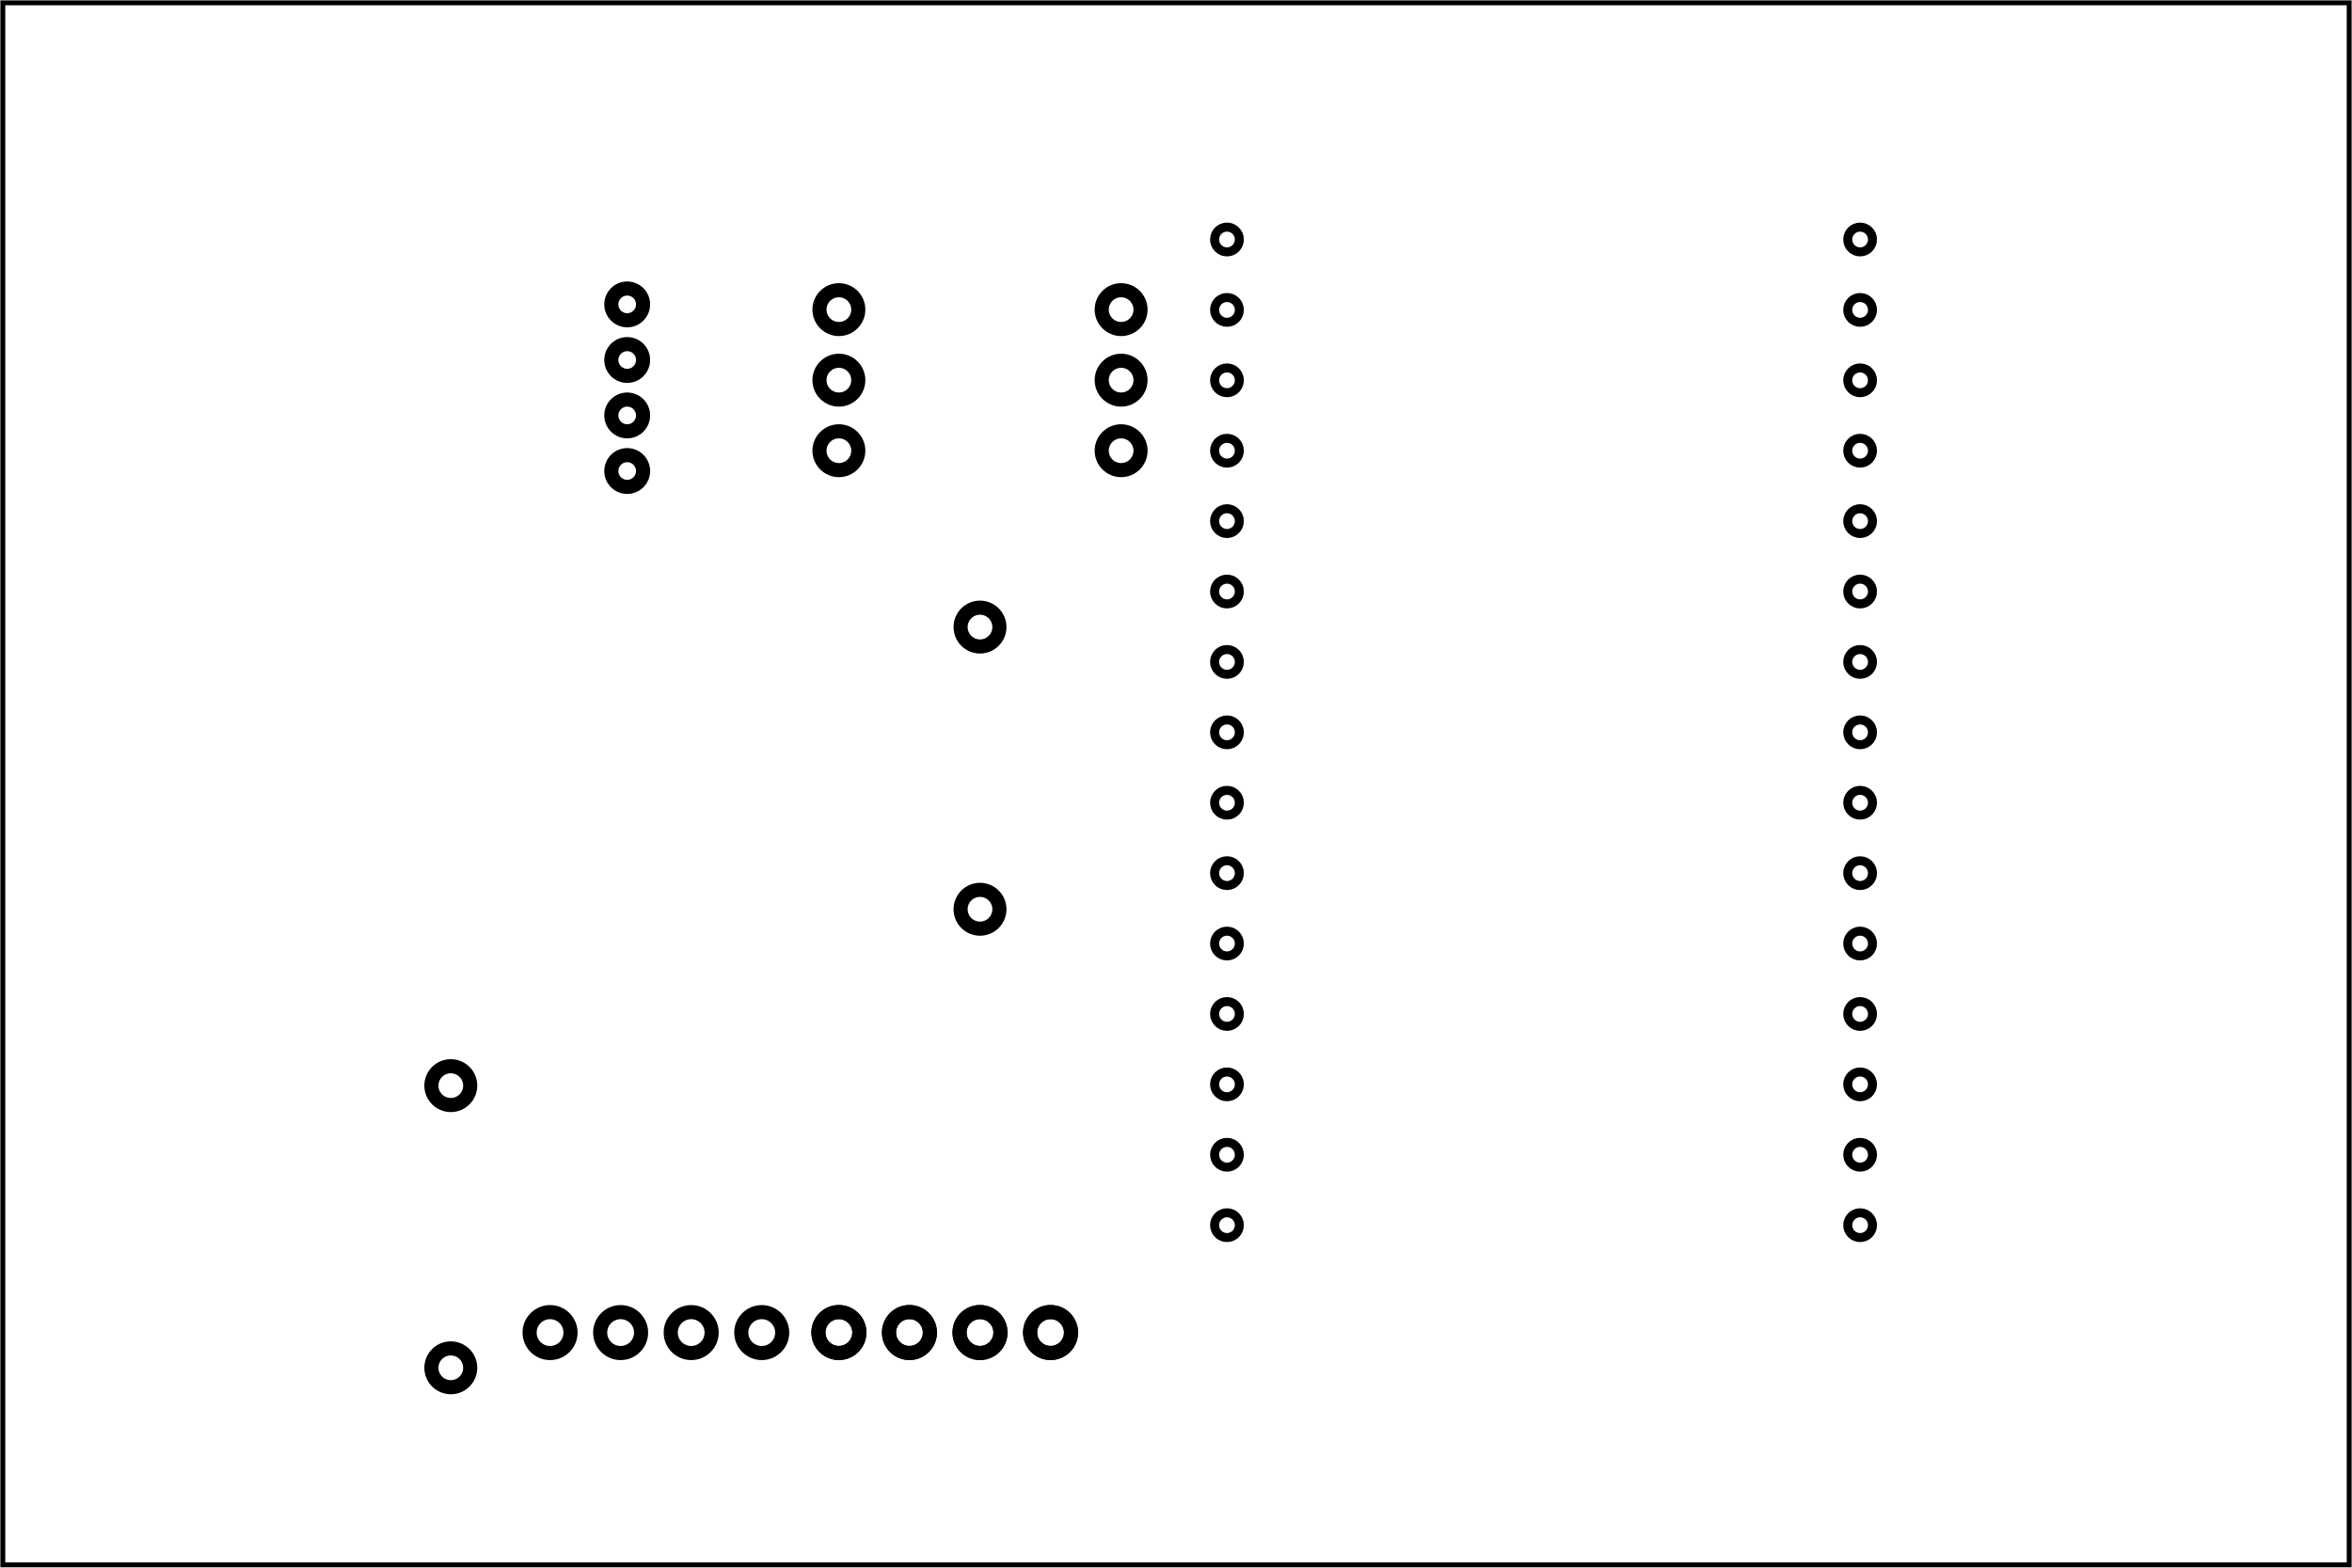 <?xml version='1.0' encoding='UTF-8' standalone='no'?>
<!-- Created with Fritzing (http://www.fritzing.org/) -->
<svg xmlns="http://www.w3.org/2000/svg" version="1.2" height="2.222in" x="0in" width="3.333in" baseProfile="tiny" y="0in" xmlns:svg="http://www.w3.org/2000/svg" viewBox="0 0 240 160" >
 <g transform="matrix(-1, 0, 0, 1, 240, 0)">
  <g partID="57710">
   <g id="board" >
    <rect fill="none" stroke-width="0.5" fill-opacity="0.5" height="159.424" width="239.424" x="0.288" y="0.288" stroke="black" id="boardoutline" />
   </g>
  </g>
  <g partID="57802">
   <g transform="translate(47.076,8.388)">
    <g transform="matrix(1, 0, 0, 1, 53.104, 4.304)">
     <g id="copper1">
      <g transform="matrix(0.997, 0, 0, 0.998, -5.484, 10.126)">
       <g>
        <g gorn="0.1.0.0.0.0.3.0.0.0.0.0">
         <circle cx="20.163" fill="none" stroke-width="0.922" stroke="black" r="1.267" id="connector2pad" cy="16.029" gorn="0.1.0.0.0.0.3.0.0.0.0.0.0"/>
         <circle cx="-44.637" fill="none" stroke-width="0.922" stroke="black" r="1.267" id="connector42pin" cy="1.629" gorn="0.1.0.0.0.0.3.0.0.0.0.0.1"/>
         <circle cx="-44.637" fill="none" stroke-width="0.922" stroke="black" r="1.267" id="connector41pin" cy="8.829" gorn="0.1.0.0.0.0.3.0.0.0.0.0.2"/>
         <circle cx="-44.637" fill="none" stroke-width="0.922" stroke="black" r="1.267" id="connector40pin" cy="16.029" gorn="0.1.0.0.0.0.3.0.0.0.0.0.3"/>
         <circle cx="-44.637" fill="none" stroke-width="0.922" stroke="black" r="1.267" id="connector39pin" cy="23.229" gorn="0.1.0.0.0.0.3.0.0.0.0.0.4"/>
         <circle cx="-44.637" fill="none" stroke-width="0.922" stroke="black" r="1.267" id="connector38pin" cy="30.429" gorn="0.1.0.0.0.0.3.0.0.0.0.0.5"/>
         <circle cx="20.163" fill="none" stroke-width="0.922" stroke="black" r="1.267" id="connector1pad" cy="8.829" gorn="0.1.0.0.0.0.3.0.0.0.0.0.6"/>
         <circle cx="20.163" fill="none" stroke-width="0.922" stroke="black" r="1.267" id="connector0pad" cy="1.629" gorn="0.1.0.0.0.0.3.0.0.0.0.0.7"/>
         <circle cx="20.163" fill="none" stroke-width="0.922" stroke="black" r="1.267" id="connector3pad" cy="23.229" gorn="0.1.0.0.0.0.3.0.0.0.0.0.8"/>
         <circle cx="-44.637" fill="none" stroke-width="0.922" stroke="black" r="1.267" id="connector37pin" cy="37.629" gorn="0.1.0.0.0.0.3.0.0.0.0.0.9"/>
         <circle cx="-44.637" fill="none" stroke-width="0.922" stroke="black" r="1.267" id="connector36pin" cy="44.829" gorn="0.1.0.0.0.0.3.0.0.0.0.0.10"/>
         <circle cx="-44.637" fill="none" stroke-width="0.922" stroke="black" r="1.267" id="connector35pin" cy="52.029" gorn="0.1.0.0.0.0.3.0.0.0.0.0.11"/>
         <circle cx="-44.637" fill="none" stroke-width="0.922" stroke="black" r="1.267" id="connector34pin" cy="59.229" gorn="0.1.0.0.0.0.3.0.0.0.0.0.12"/>
         <circle cx="-44.637" fill="none" stroke-width="0.922" stroke="black" r="1.267" id="connector33pin" cy="66.429" gorn="0.1.0.0.0.0.3.0.0.0.0.0.13"/>
         <circle cx="-44.637" fill="none" stroke-width="0.922" stroke="black" r="1.267" id="connector19pad" cy="73.629" gorn="0.1.0.0.0.0.3.0.0.0.0.0.14"/>
         <circle cx="-44.637" fill="none" stroke-width="0.922" stroke="black" r="1.267" id="connector18pad" cy="80.829" gorn="0.1.0.0.0.0.3.0.0.0.0.0.15"/>
         <circle cx="-44.637" fill="none" stroke-width="0.922" stroke="black" r="1.267" id="connector17pad" cy="88.029" gorn="0.1.0.0.0.0.3.0.0.0.0.0.16"/>
         <circle cx="-44.637" fill="none" stroke-width="0.922" stroke="black" r="1.267" id="connector16pad" cy="95.229" gorn="0.1.0.0.0.0.3.0.0.0.0.0.17"/>
         <circle cx="-44.637" fill="none" stroke-width="0.922" stroke="black" r="1.267" id="connector15pad" cy="102.429" gorn="0.1.0.0.0.0.3.0.0.0.0.0.18"/>
         <circle cx="20.163" fill="none" stroke-width="0.922" stroke="black" r="1.267" id="connector7pad" cy="52.029" gorn="0.1.0.0.0.0.3.0.0.0.0.0.19"/>
         <circle cx="20.163" fill="none" stroke-width="0.922" stroke="black" r="1.267" id="connector8pad" cy="59.229" gorn="0.1.0.0.0.0.3.0.0.0.0.0.20"/>
         <circle cx="20.163" fill="none" stroke-width="0.922" stroke="black" r="1.267" id="connector9pad" cy="66.429" gorn="0.1.0.0.0.0.3.0.0.0.0.0.21"/>
         <circle cx="20.163" fill="none" stroke-width="0.922" stroke="black" r="1.267" id="connector10pad" cy="73.629" gorn="0.1.0.0.0.0.3.0.0.0.0.0.22"/>
         <circle cx="20.163" fill="none" stroke-width="0.922" stroke="black" r="1.267" id="connector11pad" cy="80.829" gorn="0.1.0.0.0.0.3.0.0.0.0.0.23"/>
         <circle cx="20.163" fill="none" stroke-width="0.922" stroke="black" r="1.267" id="connector12pad" cy="88.029" gorn="0.1.0.0.0.0.3.0.0.0.0.0.24"/>
         <circle cx="20.163" fill="none" stroke-width="0.922" stroke="black" r="1.267" id="connector13pad" cy="95.229" gorn="0.1.0.0.0.0.3.0.0.0.0.0.25"/>
         <circle cx="20.163" fill="none" stroke-width="0.922" stroke="black" r="1.267" id="connector14pad" cy="102.429" gorn="0.1.0.0.0.0.3.0.0.0.0.0.26"/>
         <circle cx="20.163" fill="none" stroke-width="0.922" stroke="black" r="1.267" id="connector4pad" cy="30.429" gorn="0.1.0.0.0.0.3.0.0.0.0.0.27"/>
         <circle cx="20.163" fill="none" stroke-width="0.922" stroke="black" r="1.267" id="connector5pad" cy="37.629" gorn="0.1.0.0.0.0.3.0.0.0.0.0.28"/>
         <circle cx="20.163" fill="none" stroke-width="0.922" stroke="black" r="1.267" id="connector6pad" cy="44.829" gorn="0.1.0.0.0.0.3.0.0.0.0.0.29"/>
        </g>
       </g>
      </g>
     </g>
    </g>
   </g>
  </g>
  <g partID="58352">
   <g transform="translate(128.444,140.906)">
    <g transform="matrix(0,-1,1,0,0,0)">
     <g transform="matrix(1, 0, 0, 1, 1.466, 28.116)">
      <g id="copper1">
       <g gorn="0.5.0.0">
        <g id="copper0" gorn="0.5.0.0.0">
         <g transform="matrix(1, 0, 0, 1, -1.6, -28.8)">
          <g>
           <g>
            <circle cx="5.04" d="M 99,70 C 99,86.016 86.016,99 70,99 53.984,99 41,86.016 41,70 41,53.984 53.984,41 70,41 86.016,41 99,53.984 99,70 z" fill="none" stroke-width="1.44" stroke="black" r="2.088" id="connector0pin" gorn="0.5.0.0.0.0.0.0" cy="5.04"/>
           </g>
          </g>
         </g>
         <g transform="matrix(1, 0, 0, 1, -1.6, -28.8)">
          <g>
           <g>
            <circle cx="5.04" d="m 99,170 c 0,16.016 -12.984,29 -29,29 -16.016,0 -29,-12.984 -29,-29 0,-16.016 12.984,-29 29,-29 16.016,0 29,12.984 29,29 z" fill="none" stroke-width="1.44" stroke="black" r="2.088" id="connector1pin" gorn="0.5.0.0.0.1.0.0" cy="12.24"/>
           </g>
          </g>
         </g>
         <g transform="matrix(1, 0, 0, 1, -1.6, -28.8)">
          <g>
           <g>
            <circle cx="5.04" d="m 99,270 c 0,16.016 -12.984,29 -29,29 -16.016,0 -29,-12.984 -29,-29 0,-16.016 12.984,-29 29,-29 16.016,0 29,12.984 29,29 z" fill="none" stroke-width="1.44" stroke="black" r="2.088" id="connector2pin" gorn="0.5.0.0.0.2.0.0" cy="19.44"/>
           </g>
          </g>
         </g>
         <g transform="matrix(1, 0, 0, 1, -1.6, -28.8)">
          <g>
           <g>
            <circle cx="5.04" d="m 99,370 c 0,16.016 -12.984,29 -29,29 -16.016,0 -29,-12.984 -29,-29 0,-16.016 12.984,-29 29,-29 16.016,0 29,12.984 29,29 z" fill="none" stroke-width="1.44" stroke="black" r="2.088" id="connector3pin" gorn="0.5.0.0.0.3.0.0" cy="26.64"/>
           </g>
          </g>
         </g>
         <g transform="matrix(1, 0, 0, 1, -1.6, -28.8)">
          <g>
           <g>
            <circle cx="5.04" d="M 99,70 C 99,86.016 86.016,99 70,99 53.984,99 41,86.016 41,70 41,53.984 53.984,41 70,41 86.016,41 99,53.984 99,70 z" fill="none" stroke-width="1.44" stroke="black" r="2.088" id="circle23" gorn="0.5.0.0.0.4.0.0" cy="5.04"/>
           </g>
          </g>
         </g>
         <g transform="matrix(1, 0, 0, 1, -1.6, -28.8)">
          <g>
           <g>
            <circle cx="5.04" d="m 99,170 c 0,16.016 -12.984,29 -29,29 -16.016,0 -29,-12.984 -29,-29 0,-16.016 12.984,-29 29,-29 16.016,0 29,12.984 29,29 z" fill="none" stroke-width="1.44" stroke="black" r="2.088" id="circle25" gorn="0.5.0.0.0.5.0.0" cy="12.24"/>
           </g>
          </g>
         </g>
         <g transform="matrix(1, 0, 0, 1, -1.6, -28.8)">
          <g>
           <g>
            <circle cx="5.04" d="m 99,270 c 0,16.016 -12.984,29 -29,29 -16.016,0 -29,-12.984 -29,-29 0,-16.016 12.984,-29 29,-29 16.016,0 29,12.984 29,29 z" fill="none" stroke-width="1.44" stroke="black" r="2.088" id="circle27" gorn="0.5.0.0.0.6.0.0" cy="19.44"/>
           </g>
          </g>
         </g>
         <g transform="matrix(1, 0, 0, 1, -1.6, -28.8)">
          <g>
           <g>
            <circle cx="5.04" d="m 99,370 c 0,16.016 -12.984,29 -29,29 -16.016,0 -29,-12.984 -29,-29 0,-16.016 12.984,-29 29,-29 16.016,0 29,12.984 29,29 z" fill="none" stroke-width="1.44" stroke="black" r="2.088" id="circle29" gorn="0.5.0.0.0.7.0.0" cy="26.64"/>
           </g>
          </g>
         </g>
         <g transform="matrix(1, 0, 0, 1, -8.805, 0.671)">
          <g>
           <g>
            <circle cx="12.24" d="m 199,370 c 0,16.016 -12.984,29 -29,29 -16.016,0 -29,-12.984 -29,-29 0,-16.016 12.984,-29 29,-29 16.016,0 29,12.984 29,29 z" fill="none" stroke-width="1.44" stroke="black" r="2.088" id="connector4pin" gorn="0.5.0.0.0.8.0.0" cy="26.64"/>
           </g>
          </g>
         </g>
         <g transform="matrix(1, 0, 0, 1, -8.805, 0.671)">
          <g>
           <g>
            <circle cx="12.24" d="m 199,270 c 0,16.016 -12.984,29 -29,29 -16.016,0 -29,-12.984 -29,-29 0,-16.016 12.984,-29 29,-29 16.016,0 29,12.984 29,29 z" fill="none" stroke-width="1.44" stroke="black" r="2.088" id="connector5pin" gorn="0.5.0.0.0.9.0.0" cy="19.44"/>
           </g>
          </g>
         </g>
         <g transform="matrix(1, 0, 0, 1, -8.805, 0.671)">
          <g>
           <g>
            <circle cx="12.24" d="m 199,170 c 0,16.016 -12.984,29 -29,29 -16.016,0 -29,-12.984 -29,-29 0,-16.016 12.984,-29 29,-29 16.016,0 29,12.984 29,29 z" fill="none" stroke-width="1.44" stroke="black" r="2.088" id="connector6pin" gorn="0.5.0.0.0.10.0.0" cy="12.24"/>
           </g>
          </g>
         </g>
         <g transform="matrix(1, 0, 0, 1, -8.805, 0.671)">
          <g>
           <g>
            <circle cx="12.24" d="m 199,70 c 0,16.016 -12.984,29 -29,29 -16.016,0 -29,-12.984 -29,-29 0,-16.016 12.984,-29 29,-29 16.016,0 29,12.984 29,29 z" fill="none" stroke-width="1.44" stroke="black" r="2.088" id="connector7pin" gorn="0.5.0.0.0.11.0.0" cy="5.04"/>
           </g>
          </g>
         </g>
        </g>
       </g>
      </g>
     </g>
    </g>
   </g>
  </g>
  <g partID="854100752">
   <g transform="translate(197.096,108.1)">
    <g transform="matrix(0,1,-1,0,0,0)">
     <g id="copper1" >
      <!-- <rect width="55" x="10" y="15.5" fill="none" height="55" stroke="rgb(255, 191, 0)" stroke-width="20" />  -->
      <circle cx="2.7" fill="none" stroke-width="1.44" stroke="black" r="1.98" id="connector0pin"  cy="3.096"/>
      <circle cx="31.5" fill="none" stroke-width="1.44" stroke="black" r="1.98" id="connector1pin"  cy="3.096"/>
     </g>
    </g>
   </g>
  </g>
  <g partID="854100822">
   <g transform="translate(143.096,61.3)">
    <g transform="matrix(0,1,-1,0,0,0)">
     <g id="copper1" >
      <!-- <rect width="55" x="10" y="15.5" fill="none" height="55" stroke="rgb(255, 191, 0)" stroke-width="20" />  -->
      <circle cx="2.7" fill="none" stroke-width="1.44" stroke="black" r="1.98" id="connector0pin"  cy="3.096"/>
      <circle cx="31.5" fill="none" stroke-width="1.44" stroke="black" r="1.98" id="connector1pin"  cy="3.096"/>
     </g>
    </g>
   </g>
  </g>
  <g partID="854101232">
   <g transform="translate(165.782,50.638)">
    <g transform="matrix(0,-1,1,0,0,0)">
     <g id="copper1" >
      <g id="copper0" >
       <circle cx="2.565" fill="none" stroke-width="1.44" r="1.62" stroke="black" id="connector0pad"  cy="10.218"/>
       <circle cx="8.238" fill="none" stroke-width="1.44" r="1.62" stroke="black" id="connector1pad"  cy="10.218"/>
       <circle cx="13.897" fill="none" stroke-width="1.44" r="1.62" stroke="black" id="connector2pad"  cy="10.218"/>
       <circle cx="19.571" fill="none" stroke-width="1.44" r="1.62" stroke="black" id="connector3pad"  cy="10.218"/>
      </g>
     </g>
    </g>
   </g>
  </g>
  <g partID="854101262">
   <g transform="translate(157.1,49.096)">
    <g transform="matrix(-1,0,0,-1,0,0)">
     <g id="copper1" >
      <!-- <rect width="55" x="10" y="15.5" fill="none" height="55" stroke="rgb(255, 191, 0)" stroke-width="20" />  -->
      <circle cx="2.7" fill="none" stroke-width="1.44" stroke="black" r="1.98" id="connector0pin"  cy="3.096"/>
      <circle cx="31.5" fill="none" stroke-width="1.44" stroke="black" r="1.98" id="connector1pin"  cy="3.096"/>
     </g>
    </g>
   </g>
  </g>
  <g partID="854101482">
   <g transform="translate(157.1,41.896)">
    <g transform="matrix(-1,0,0,-1,0,0)">
     <g id="copper1" >
      <!-- <rect width="55" x="10" y="15.5" fill="none" height="55" stroke="rgb(255, 191, 0)" stroke-width="20" />  -->
      <circle cx="2.7" fill="none" stroke-width="1.44" stroke="black" r="1.98" id="connector0pin"  cy="3.096"/>
      <circle cx="31.5" fill="none" stroke-width="1.44" stroke="black" r="1.98" id="connector1pin"  cy="3.096"/>
     </g>
    </g>
   </g>
  </g>
  <g partID="854101542">
   <g transform="translate(157.1,34.696)">
    <g transform="matrix(-1,0,0,-1,0,0)">
     <g id="copper1" >
      <!-- <rect width="55" x="10" y="15.5" fill="none" height="55" stroke="rgb(255, 191, 0)" stroke-width="20" />  -->
      <circle cx="2.7" fill="none" stroke-width="1.44" stroke="black" r="1.98" id="connector0pin"  cy="3.096"/>
      <circle cx="31.5" fill="none" stroke-width="1.44" stroke="black" r="1.98" id="connector1pin"  cy="3.096"/>
     </g>
    </g>
   </g>
  </g>
 </g>
</svg>
